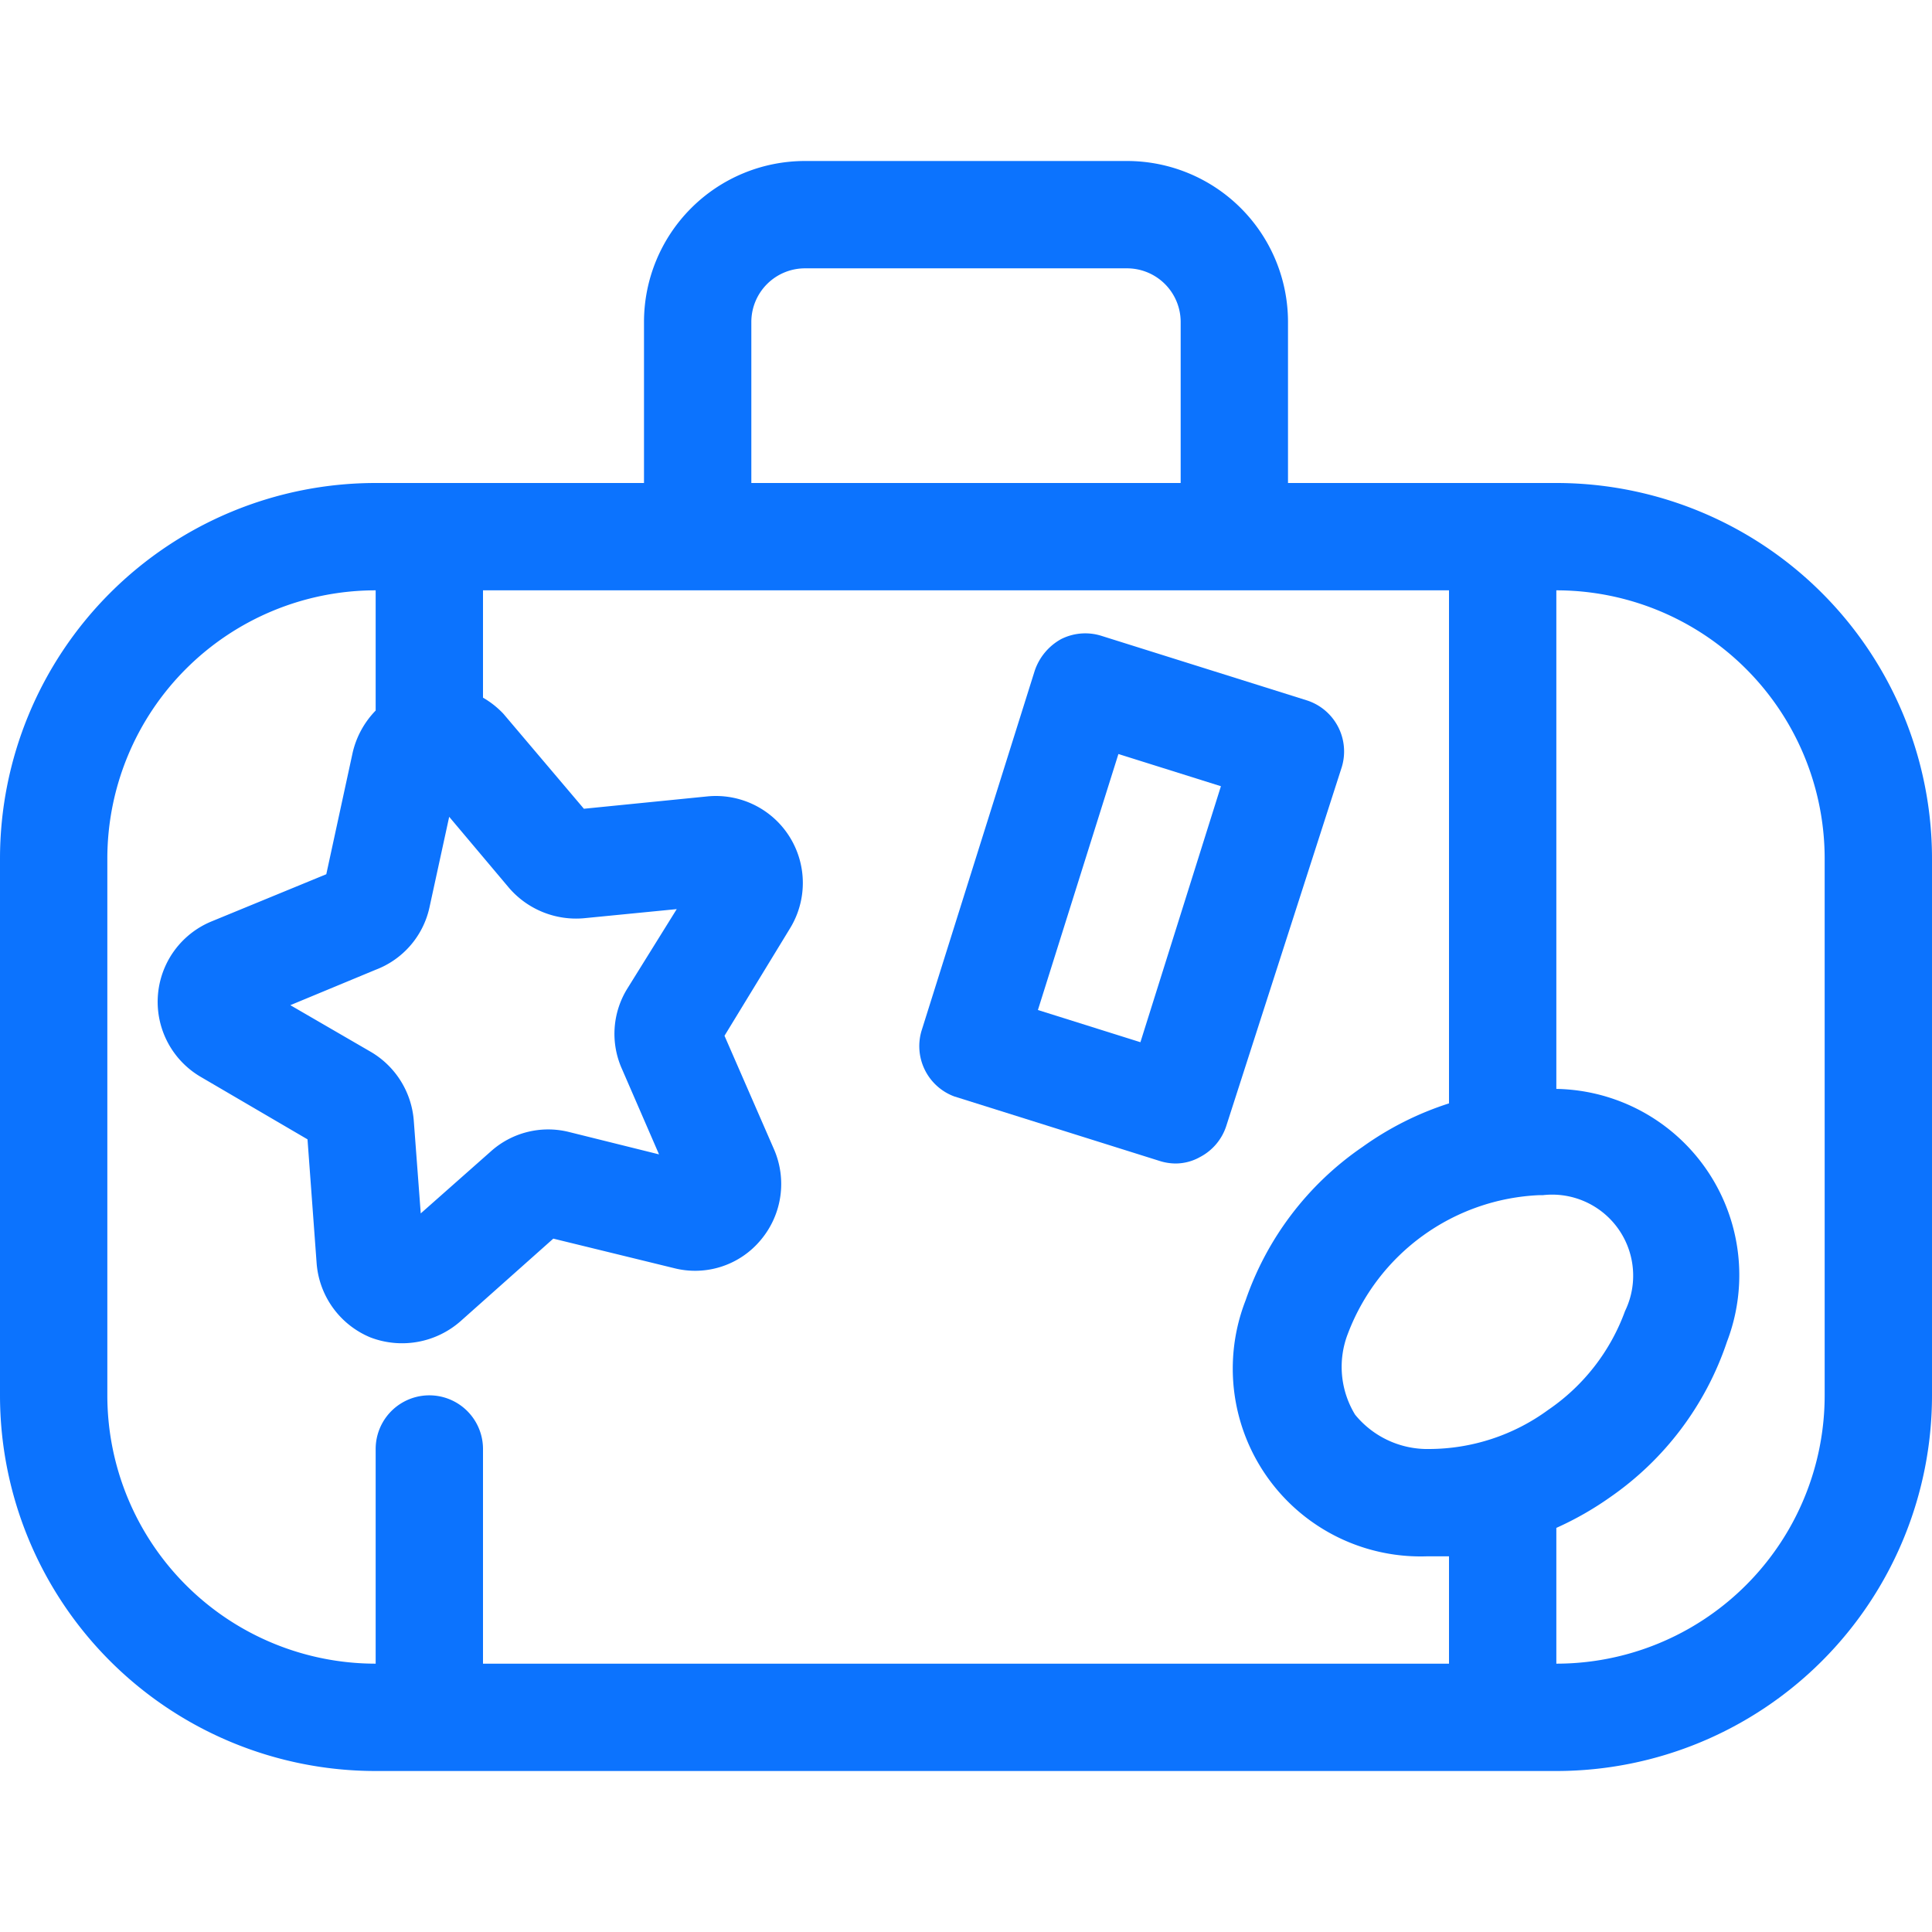 <svg xmlns='http://www.w3.org/2000/svg' viewBox='0 0 36 36' x='0px' y='0px' style='&#10; fill: #0c73fe;&#10;'><path d='M29,9H24V6a3,3,0,0,0-3-3H15a3,3,0,0,0-3,3V9H7a7,7,0,0,0-7,7V26a7,7,0,0,0,7,7H29a7,7,0,0,0,7-7V16A7,7,0,0,0,29,9Zm-.15,17.27a3.77,3.77,0,0,1-2.21.73,1.74,1.74,0,0,1-1.39-.64,1.71,1.71,0,0,1-.13-1.52,4,4,0,0,1,3.56-2.57h.07a1.51,1.51,0,0,1,1.53,2.16A3.8,3.8,0,0,1,28.85,26.27ZM14,6a1,1,0,0,1,1-1h6a1,1,0,0,1,1,1V9H14ZM10.88,17.11l1.73-.17-.92,1.48a1.6,1.6,0,0,0-.1,1.5l.69,1.59-1.69-.42a1.6,1.6,0,0,0-1.45.37l-1.3,1.15-.13-1.73a1.63,1.63,0,0,0-.8-1.28l-1.5-.87L7,18.07a1.61,1.61,0,0,0,1-1.15l.37-1.7,1.12,1.33A1.65,1.65,0,0,0,10.88,17.11ZM2,26V16a5,5,0,0,1,5-5v2.24a1.66,1.66,0,0,0-.43.79l-.49,2.26-2.14.88a1.62,1.62,0,0,0-.21,2.89l2,1.17.17,2.31a1.63,1.63,0,0,0,1,1.38,1.65,1.65,0,0,0,1.68-.3l1.73-1.54,2.25.55a1.59,1.59,0,0,0,1.62-.53,1.62,1.62,0,0,0,.24-1.69L13.5,19.3l1.22-2a1.62,1.62,0,0,0-1.54-2.46l-2.3.23-1.5-1.77A1.66,1.66,0,0,0,9,13V11H27v9.56a5.8,5.8,0,0,0-1.61.81,5.72,5.72,0,0,0-2.18,2.86A3.5,3.5,0,0,0,26.58,29h.14L27,29v2H9V27a1,1,0,0,0-2,0v4A5,5,0,0,1,2,26Zm32,0a5,5,0,0,1-5,5V28.47a5.94,5.94,0,0,0,1-.57A5.74,5.74,0,0,0,32.18,25,3.47,3.47,0,0,0,29,20.29V11a5,5,0,0,1,5,5Z'/><path d='M17.78,20.43l3.82,1.2a1,1,0,0,0,.3.05.93.93,0,0,0,.46-.12,1,1,0,0,0,.49-.58L25,14.3a1,1,0,0,0-.65-1.25l-3.82-1.2a1,1,0,0,0-.76.06,1.06,1.06,0,0,0-.49.59l-2.1,6.68A1,1,0,0,0,17.78,20.43Zm3.06-6.38,1.91.6-1.5,4.77-1.91-.6Z'/></svg>